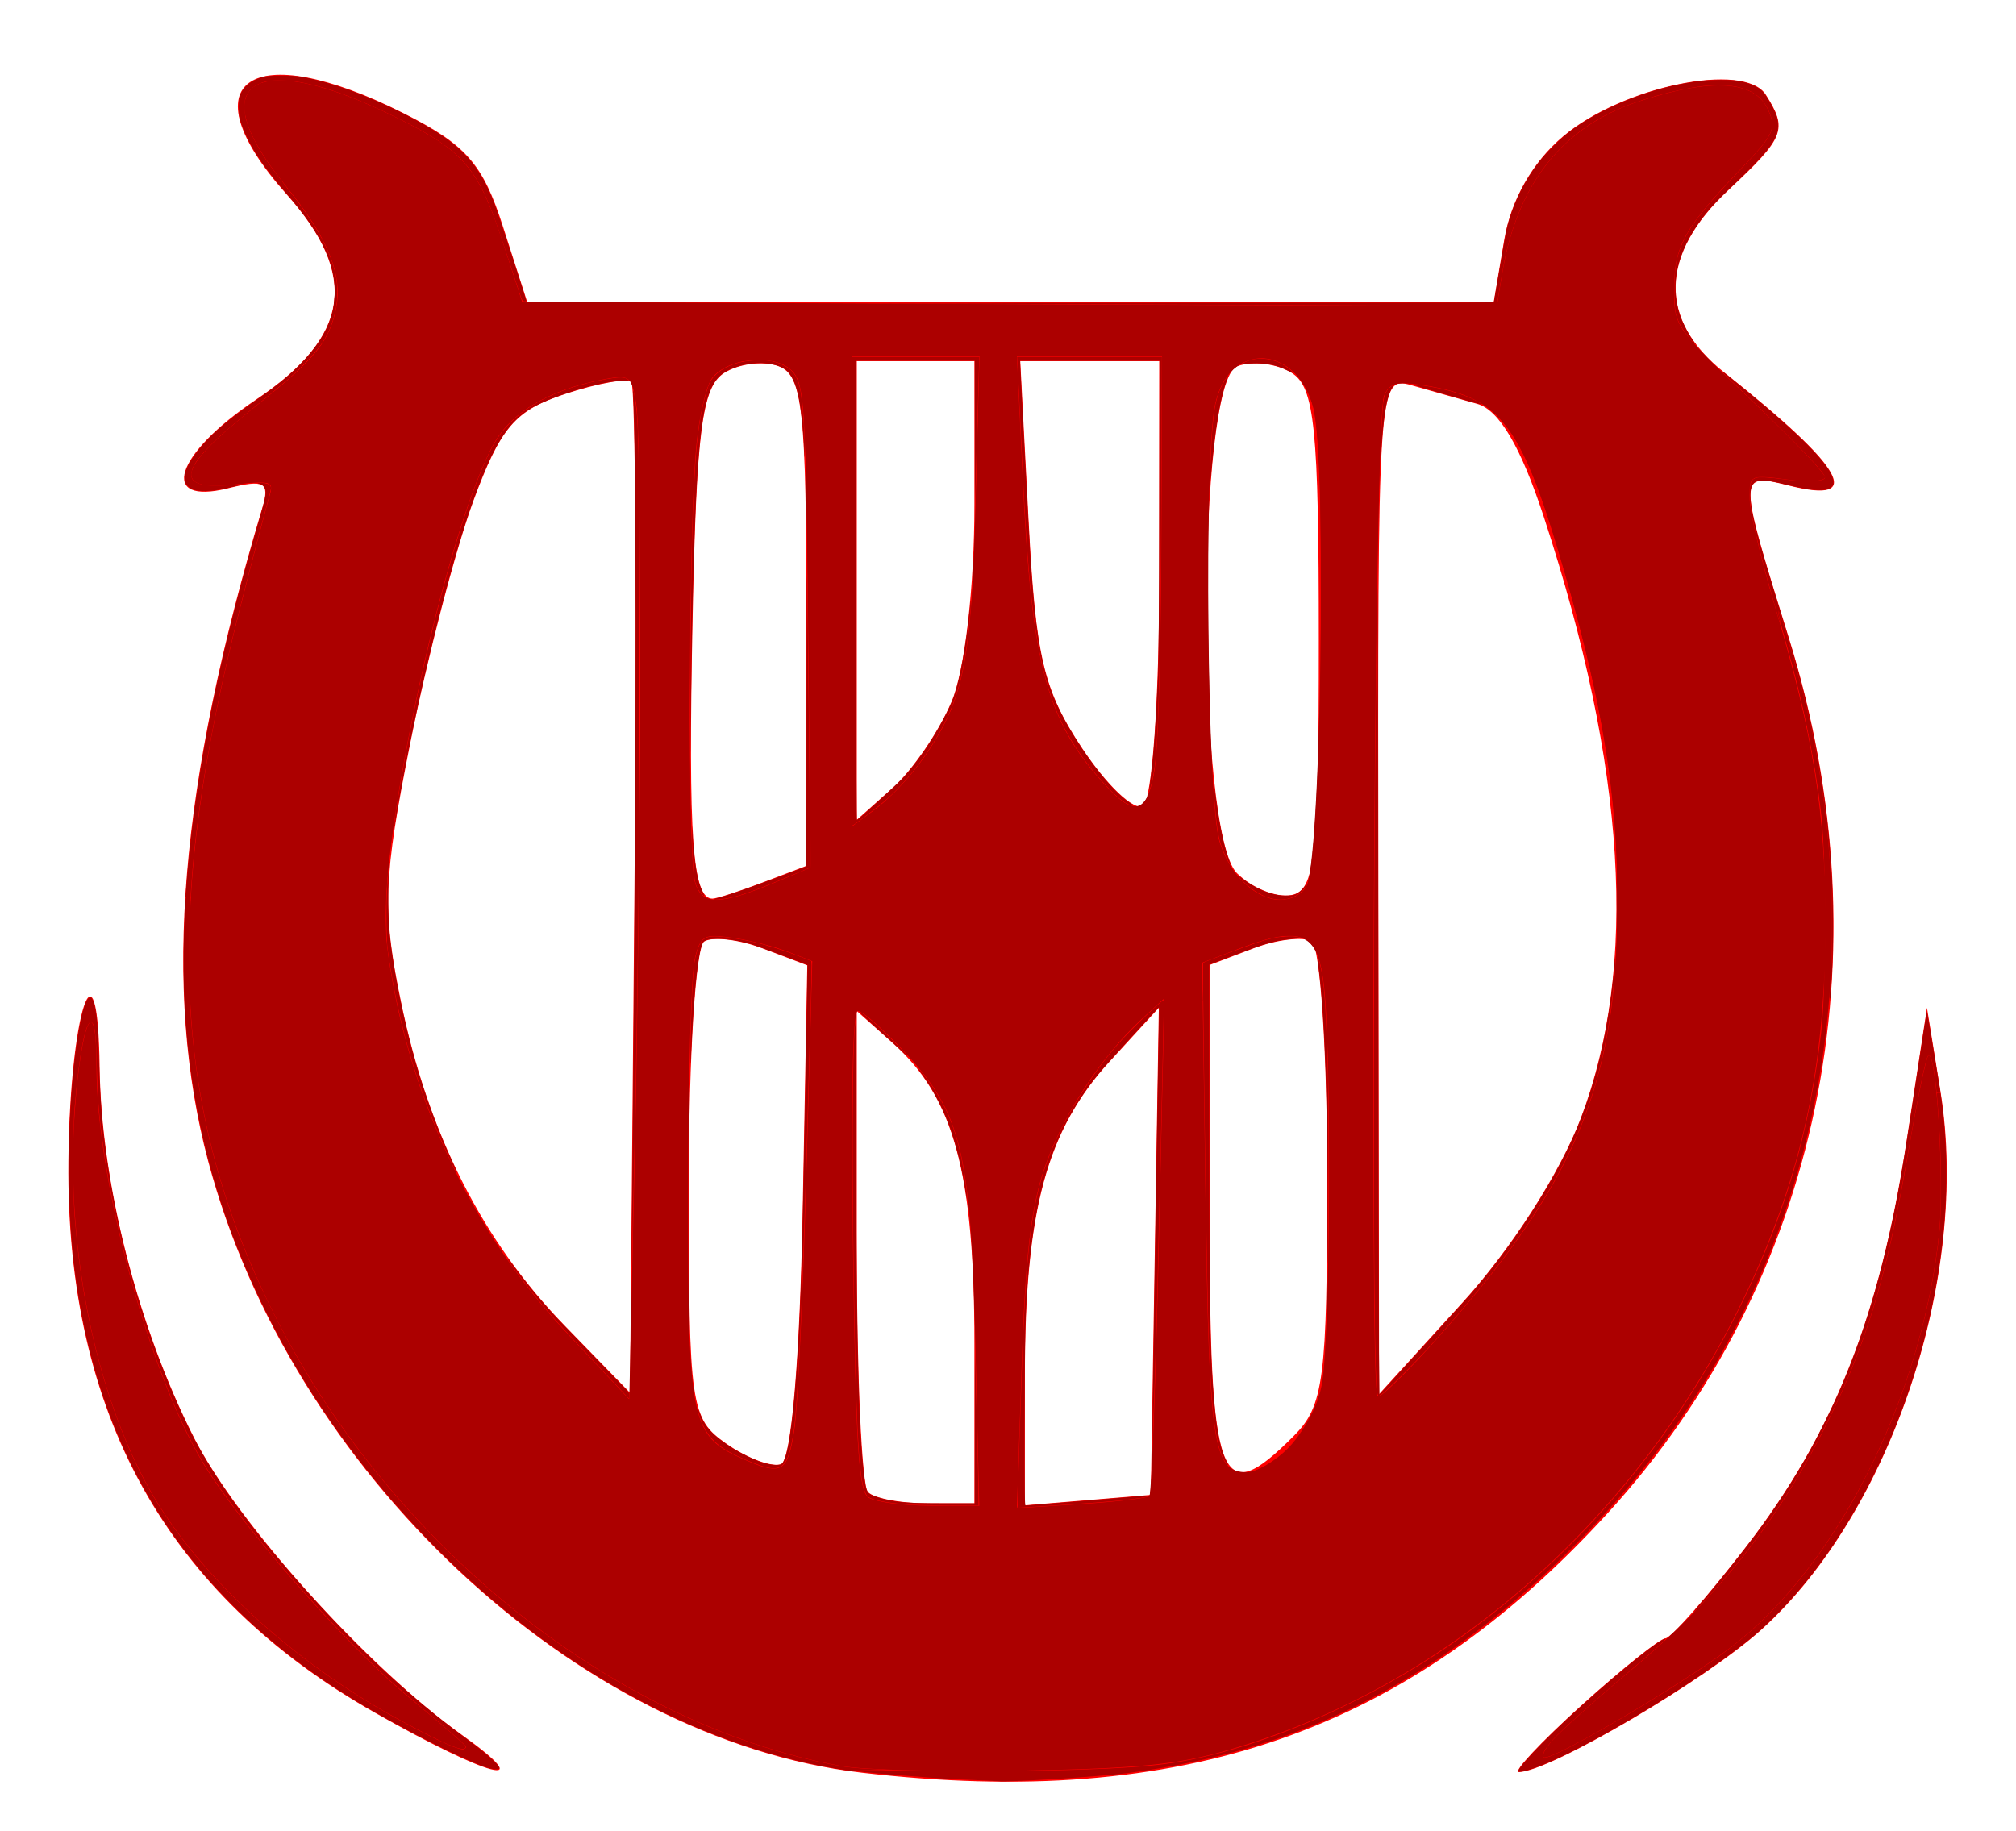 <?xml version="1.0" encoding="UTF-8" standalone="no"?>
<!-- Created with Inkscape (http://www.inkscape.org/) -->

<svg
   version="1.1"
   id="svg22173"
   width="160"
   height="145.333"
   viewBox="0 0 160 145.333"
   sodipodi:docname="bard-symbol.svg"
   inkscape:version="1.1.2 (b8e25be833, 2022-02-05)"
   xmlns:inkscape="http://www.inkscape.org/namespaces/inkscape"
   xmlns:sodipodi="http://sodipodi.sourceforge.net/DTD/sodipodi-0.dtd"
   xmlns="http://www.w3.org/2000/svg"
   xmlns:svg="http://www.w3.org/2000/svg">
  <defs
     id="defs22177" />
  <sodipodi:namedview
     id="namedview22175"
     pagecolor="#ffffff"
     bordercolor="#666666"
     borderopacity="1.0"
     inkscape:pageshadow="2"
     inkscape:pageopacity="0.0"
     inkscape:pagecheckerboard="0"
     showgrid="false"
     inkscape:zoom="1.5017202"
     inkscape:cx="32.629247"
     inkscape:cy="27.302023"
     inkscape:window-width="3440"
     inkscape:window-height="1377"
     inkscape:window-x="-8"
     inkscape:window-y="-8"
     inkscape:window-maximized="1"
     inkscape:current-layer="g22179" />
  <g
     inkscape:groupmode="layer"
     inkscape:label="Image"
     id="g22179">
    <path
       style="fill:#ff0000;fill-opacity:1;stroke-width:1.333"
       d="m 68.383,140.714 c -22.612,-2.638 -45.293,-23.866 -51.863,-48.539 -3.635,-13.653 -2.283,-29.932 4.31,-51.894 0.599,-1.994 0.152,-2.244 -2.724,-1.522 -5.554,1.394 -4.26,-2.7 2.227,-7.045 7.46,-4.996 8.171,-9.842 2.395,-16.312 -8.018,-8.98 -2.841,-12.536 9.323,-6.402 4.95,2.496 6.272,4.008 7.874,9 l 1.924,6 h 38.348 38.348 l 0.841,-4.977 c 0.534,-3.158 2.244,-6.158 4.681,-8.208 4.721,-3.973 14.392,-5.954 16.078,-3.293 1.751,2.764 1.511,3.376 -2.978,7.571 -5.46,5.103 -5.58,10.305 -0.333,14.464 9.545,7.566 11.24,10.516 5.167,8.991 -4.095,-1.028 -4.095,-1.002 -0.02,12.119 7.836,25.229 2.482,51.002 -14.44,69.506 -15.842,17.323 -33.673,23.515 -59.157,20.542 z m 8.95,-34.091 c 0,-13.535 -1.623,-19.5 -6.483,-23.83 l -2.851,-2.54 v 18.651 c 0,10.258 0.4,19.051 0.889,19.54 0.489,0.489 2.589,0.889 4.667,0.889 h 3.778 z m 14.319,-7.291 0.319,-19.333 -3.903,4.262 c -4.992,5.451 -6.718,11.818 -6.727,24.818 l -0.007,10.414 5,-0.414 5,-0.414 z m -27.95,-3.129 0.369,-19.577 -3.481,-1.323 c -1.915,-0.728 -4.031,-0.984 -4.702,-0.569 -0.672,0.415 -1.221,9.085 -1.221,19.267 0,17.641 0.14,18.611 2.975,20.596 1.636,1.146 3.586,1.881 4.333,1.633 0.817,-0.271 1.505,-8.253 1.727,-20.028 z m 38.964,17.796 c 2.402,-2.402 2.667,-4.444 2.667,-20.588 0,-9.857 -0.55,-18.261 -1.221,-18.676 -0.672,-0.415 -2.772,-0.165 -4.667,0.555 l -3.445,1.31 V 95.744 c 0,22.178 0.734,24.188 6.667,18.255 z M 50.109,30.331 c -0.329,-0.329 -2.708,0.099 -5.288,0.951 -3.955,1.305 -5.091,2.633 -7.246,8.466 -1.405,3.805 -3.659,12.447 -5.008,19.205 -2.148,10.758 -2.24,13.319 -0.74,20.582 2.167,10.492 6.479,19.008 13.035,25.742 l 5.138,5.278 0.353,-39.813 c 0.194,-21.897 0.085,-40.082 -0.244,-40.411 z m 75.359,58.416 c 4.559,-12.051 3.591,-27.791 -2.933,-47.686 -1.836,-5.599 -3.545,-8.507 -5.291,-9 -1.418,-0.401 -3.779,-1.069 -5.245,-1.485 -2.626,-0.745 -2.666,-0.134 -2.606,39.667 l 0.06,40.423 6.605,-7.252 c 3.869,-4.248 7.767,-10.324 9.41,-14.667 z M 60.58,70.032 64,68.732 V 49.324 c 0,-16.738 -0.3,-19.523 -2.181,-20.245 -1.2,-0.46 -3.15,-0.227 -4.333,0.518 -1.78,1.121 -2.217,4.548 -2.525,19.815 -0.346,17.134 -10e-4,21.921 1.577,21.921 0.342,0 2.161,-0.585 4.042,-1.3 z M 104.667,50.793 c 0,-16.806 -0.329,-20.044 -2.152,-21.194 -1.184,-0.747 -3.134,-0.981 -4.333,-0.52 -3.238,1.242 -3.255,36.99 -0.019,40.225 1.189,1.189 3.139,1.974 4.333,1.744 1.89,-0.364 2.171,-2.986 2.171,-20.255 z m -29.149,4.916 c 1.055,-2.493 1.816,-9.056 1.816,-15.667 V 28.666 h -4.667 -4.667 v 18.207 18.207 l 2.851,-2.54 c 1.568,-1.397 3.668,-4.471 4.667,-6.83 z m 16.483,-9.788 V 28.666 h -5.515 -5.515 l 0.662,12.653 c 0.567,10.847 1.171,13.422 4.232,18.048 1.964,2.967 4.148,5.038 4.853,4.602 0.715,-0.442 1.283,-8.434 1.283,-18.048 z M 29.757,135.952 C 13.227,126.583 5.23,112.2 5.427,92.192 c 0.116,-11.822 2.339,-18.522 2.479,-7.473 0.117,9.191 3.018,20.58 7.493,29.411 3.426,6.761 13.754,18.217 21.267,23.591 6.195,4.431 2.242,3.42 -6.91,-1.768 z m 95.739,-0.565 c 3.211,-2.903 6.215,-5.303 6.676,-5.333 0.461,-0.03 3.354,-3.316 6.428,-7.301 6.91,-8.957 10.581,-18.23 12.702,-32.087 l 1.633,-10.667 1.074,6.667 c 2.352,14.605 -3.895,33.371 -14.211,42.691 -4.446,4.016 -16.864,11.309 -19.258,11.309 -0.485,0 1.745,-2.375 4.956,-5.279 z"
       id="path22263" />
    <path
       style="fill:#ac0000;stroke-width:0.666"
       d="M 66.766,140.187 C 48.284,136.862 29.926,121.816 20.939,102.628 13.659,87.085 13.121,71.521 19.059,48.278 c 1.076,-4.212 2.131,-8.225 2.345,-8.918 0.352,-1.142 0.099,-1.228 -2.694,-0.913 -5.164,0.582 -4.692,-1.244 1.608,-6.214 4.718,-3.722 5.843,-5.102 6.384,-7.835 C 27.226,21.751 25.977,18.764 22.643,14.696 15.864,6.423 20.165,3.756 31.361,9.289 36.906,12.03 37.99,13.32 40.027,19.607 l 1.414,4.365 38.68,0.172 38.68,0.172 0.407,-2.502 c 1.172,-7.209 4.805,-11.799 10.903,-13.773 5.762,-1.866 9.149,-1.653 10.193,0.64 0.704,1.545 0.513,1.955 -2.247,4.828 -4.375,4.552 -5.209,6.065 -5.212,9.447 -0.003,2.935 0.156,3.165 5.996,8.675 3.299,3.113 5.997,5.926 5.996,6.25 -0.001,0.324 -1.351,0.405 -2.999,0.179 -2.937,-0.403 -2.997,-0.374 -2.997,1.458 0,1.028 0.916,4.929 2.035,8.67 3.031,10.131 3.995,16.17 4,25.051 0.006,9.772 -1.343,17.34 -4.507,25.291 -7.831,19.679 -23.984,34.907 -42.814,40.363 -4.063,1.177 -7.105,1.486 -16.315,1.654 -6.226,0.114 -12.74,-0.048 -14.474,-0.36 z m 10.646,-33.476 c -0.369,-15.367 -1.097,-18.371 -5.635,-23.222 -1.671,-1.786 -3.332,-3.247 -3.693,-3.247 -0.42,0 -0.558,6.81 -0.384,19.017 0.224,15.761 0.438,19.123 1.246,19.634 0.536,0.339 2.73,0.621 4.874,0.627 l 3.9,0.01 z m 13.811,12.048 c 0.167,-0.167 0.502,-9.126 0.746,-19.91 l 0.443,-19.607 -1.817,1.665 c -3.309,3.031 -6.499,7.997 -7.826,12.184 -0.993,3.133 -1.401,6.847 -1.686,15.379 l -0.376,11.248 5.106,-0.328 c 2.809,-0.18 5.243,-0.464 5.409,-0.631 z m -28.172,-5.277 c 0.251,-1.618 0.673,-10.648 0.939,-20.065 L 64.472,76.294 62.535,75.537 C 61.469,75.12 59.489,74.622 58.134,74.431 c -2.269,-0.321 -2.505,-0.197 -2.986,1.566 -0.287,1.053 -0.527,9.418 -0.533,18.589 -0.012,18.551 0.171,19.413 4.534,21.308 2.908,1.263 3.377,0.973 3.901,-2.411 z m 39.154,1.5 c 1.036,-1.036 2.21,-3.059 2.609,-4.495 0.79,-2.847 0.93,-27.938 0.184,-32.91 -0.539,-3.59 -1.949,-4.083 -6.603,-2.305 l -2.984,1.14 0.266,18.729 c 0.28,19.688 0.588,21.725 3.285,21.725 0.748,0 2.207,-0.848 3.243,-1.884 z M 50.845,54.604 c 0.045,-10.987 -0.102,-21.086 -0.326,-22.441 -0.387,-2.34 -0.513,-2.445 -2.49,-2.082 -4.576,0.839 -7.616,2.686 -9.05,5.497 -3.942,7.727 -9.147,32.292 -8.307,39.207 1.401,11.537 6.578,22.802 14.211,30.919 l 5.059,5.38 0.41,-18.252 c 0.226,-10.038 0.447,-27.241 0.492,-38.229 z m 63.108,51.774 c 11.184,-12.512 14.429,-20.341 14.42,-34.793 -0.005,-8.4 -1.147,-15.533 -4.162,-26.01 -3.415,-11.865 -5.002,-14.006 -11.104,-14.982 -2.241,-0.358 -2.802,-0.221 -3.274,0.802 -0.76,1.647 -1.229,79.478 -0.479,79.478 0.32,0 2.389,-2.023 4.599,-4.495 z M 61.808,69.935 64.351,68.865 64.139,49.527 c -0.202,-18.435 -0.274,-19.384 -1.544,-20.323 -1.588,-1.175 -4.957,-0.715 -6.113,0.835 -0.432,0.58 -0.975,2.898 -1.206,5.152 -0.656,6.404 -0.736,33.218 -0.105,34.966 0.635,1.758 2.046,1.711 6.638,-0.221 z m 41.825,0.55 c 1.208,-1.454 1.71,-33.997 0.588,-38.163 -1.366,-5.071 -6.736,-5.225 -7.795,-0.223 -0.883,4.171 -0.617,31.429 0.339,34.648 1.179,3.973 4.962,6.031 6.869,3.737 z M 73.307,60.181 c 3.205,-4.625 3.778,-7.416 4.118,-20.06 L 77.743,28.301 h -5.077 -5.077 v 18.665 18.665 l 1.99,-1.471 c 1.094,-0.809 2.772,-2.6 3.728,-3.979 z m 18.372,0.695 c 0.248,-1.618 0.472,-9.61 0.499,-17.759 l 0.049,-14.816 h -5.761 -5.761 l 0.456,9.653 c 0.711,15.054 1.883,19.352 6.686,24.525 2.269,2.444 3.277,2.022 3.832,-1.603 z"
       id="path57287" />
    <path
       style="fill:#ac0000;stroke-width:0.666"
       d="M 31.876,136.609 C 23.846,132.281 16.686,125.92 12.654,119.533 7.805,111.851 5.145,99.467 5.932,88.241 c 0.512,-7.298 1.726,-9.801 1.726,-3.559 0,8.837 4.005,23.875 8.318,31.235 2.842,4.849 11.407,14.646 16.385,18.741 2.528,2.08 4.597,3.872 4.597,3.982 0,0.523 -1.327,-0.007 -5.082,-2.031 z"
       id="path57326" />
    <path
       style="fill:#ac0000;stroke-width:0.666"
       d="m 123.255,138.098 c 0.698,-0.775 3.575,-3.334 6.395,-5.689 6.365,-5.315 11.186,-11.308 14.896,-18.52 3.447,-6.698 5.178,-12.301 6.876,-22.251 0.704,-4.125 1.43,-7.65 1.613,-7.834 0.635,-0.635 1.289,9.915 0.869,14.016 -1.339,13.067 -8.159,26.618 -16.607,32.996 -3.811,2.878 -13.638,8.69 -14.692,8.69 -0.34,0 -0.048,-0.634 0.65,-1.408 z"
       id="path57365" />
    <path
       style="fill:#ac0000;stroke-width:0.166"
       d=""
       id="path57404" />
    <path
       style="fill:#ac0000;stroke-width:0.166"
       d="m 68.005,140.247 c -2.378,-0.216 -6.272,-1.22 -9.822,-2.532 -13.16,-4.864 -25.797,-15.621 -33.696,-28.68 -5.144,-8.504 -8.01,-16.855 -9.112,-26.546 -0.28,-2.458 -0.281,-10.693 -0.003,-13.568 0.736,-7.599 2.557,-16.599 5.611,-27.735 0.316,-1.153 0.575,-2.257 0.575,-2.452 0,-0.512 -0.519,-0.586 -2.711,-0.386 -1.044,0.095 -2.041,0.144 -2.215,0.109 -0.175,-0.036 -0.519,-0.107 -0.765,-0.158 -0.969,-0.203 -0.696,-1.182 0.759,-2.728 0.469,-0.498 2.215,-2.023 3.879,-3.388 3.584,-2.939 4.914,-4.307 5.586,-5.742 1.533,-3.277 0.795,-6.344 -2.571,-10.683 -1.721,-2.218 -3.233,-4.513 -3.614,-5.484 -0.383,-0.975 -0.451,-2.466 -0.132,-2.878 1.343,-1.737 5.379,-1.032 11.523,2.011 5.747,2.847 6.532,3.818 8.903,11.014 l 1.184,3.591 19.512,0.105 c 10.731,0.058 28.164,0.152 38.74,0.21 l 19.228,0.105 0.386,-2.289 c 1.467,-8.702 5.723,-13.178 14.165,-14.898 1.827,-0.372 3.991,-0.438 4.86,-0.147 1.274,0.426 2.301,1.681 2.31,2.823 0.005,0.578 -0.812,1.645 -3.381,4.42 -1.175,1.269 -2.504,2.855 -2.954,3.526 -1.129,1.684 -1.394,2.653 -1.399,5.107 -0.003,1.78 0.041,2.088 0.401,2.83 0.309,0.637 1.707,2.122 5.954,6.326 3.052,3.022 5.549,5.599 5.547,5.727 -0.002,0.196 -0.376,0.213 -2.292,0.104 -3.164,-0.179 -3.227,-0.176 -3.498,0.181 -0.543,0.716 0.071,3.902 2.138,11.099 1.838,6.398 2.781,10.814 3.35,15.684 0.342,2.924 0.285,14.172 -0.087,17.283 -0.941,7.859 -2.776,14.018 -6.36,21.34 -7.624,15.576 -20.388,27.629 -35.588,33.608 -5.111,2.01 -8.656,2.77 -14.435,3.094 -3.486,0.195 -17.822,0.193 -19.977,-0.002 z m 16.814,-20.72 c 3.985,-0.278 6.17,-0.533 6.387,-0.744 0.176,-0.171 0.362,-3.708 0.596,-11.322 0.263,-8.56 0.701,-28.163 0.63,-28.234 -0.122,-0.122 -3.115,2.793 -4.18,4.07 -2.326,2.789 -4.419,6.437 -5.411,9.431 -1.208,3.646 -1.502,6.484 -1.94,18.729 -0.311,8.698 -0.313,8.324 0.046,8.322 0.16,-8.3e-4 1.902,-0.114 3.871,-0.251 z m -7.074,-2.536 c -0.051,-1.442 -0.168,-5.619 -0.26,-9.281 -0.423,-16.776 -1.058,-19.397 -5.953,-24.57 -1.811,-1.914 -3.297,-3.112 -3.549,-2.861 -0.391,0.391 -0.509,7.539 -0.323,19.495 0.23,14.789 0.433,18.275 1.108,19.021 0.237,0.261 1.347,0.526 2.983,0.711 0.275,0.031 1.757,0.068 3.293,0.081 l 2.794,0.025 z m 22.611,-0.583 c 2.642,-1.405 4.43,-4.359 4.768,-7.875 0.517,-5.381 0.524,-26.281 0.01,-30.264 -0.339,-2.626 -0.807,-3.542 -2.009,-3.925 -0.652,-0.208 -0.899,-0.205 -1.993,0.022 -0.687,0.143 -2.282,0.653 -3.544,1.133 l -2.295,0.874 0.095,4.93 c 0.052,2.712 0.169,9.5 0.259,15.085 0.224,13.887 0.48,17.563 1.353,19.371 0.62,1.283 1.749,1.502 3.355,0.648 z m -38.109,-0.109 c 0.846,-0.935 1.149,-4.064 1.597,-16.497 0.204,-5.66 0.663,-21.332 0.664,-22.667 l 6.66e-4,-0.941 -1.457,-0.53 c -2.866,-1.043 -6.082,-1.663 -6.936,-1.338 -0.77,0.293 -1.069,1.283 -1.261,4.185 -0.277,4.182 -0.404,22.987 -0.185,27.367 0.378,7.566 0.911,8.682 4.895,10.253 1.425,0.562 2.277,0.615 2.682,0.167 z M 50.263,99.882 c 0.457,-19.818 0.632,-36.283 0.55,-51.937 -0.098,-18.877 -0.018,-18.197 -2.135,-18.001 -3.301,0.307 -7.167,2.129 -8.785,4.142 -2.133,2.654 -5.099,12.188 -7.419,23.848 -1.897,9.536 -2.297,15.037 -1.439,19.78 1.646,9.102 5.71,18.167 11.244,25.085 1.259,1.574 7.569,8.39 7.672,8.287 0.03,-0.03 0.17,-5.072 0.311,-11.204 z m 61.452,8.989 c 2.173,-2.212 5.712,-6.358 7.815,-9.154 5.071,-6.742 7.481,-12.498 8.516,-20.336 0.36,-2.724 0.416,-11.914 0.092,-15.038 -0.647,-6.244 -1.941,-12.304 -4.39,-20.56 -2.847,-9.596 -4.655,-12.044 -9.659,-13.077 -1.885,-0.389 -3.259,-0.416 -3.748,-0.074 -0.196,0.138 -0.436,0.493 -0.532,0.791 -0.277,0.858 -0.494,8.4 -0.696,24.18 -0.2,15.648 -0.144,54.579 0.079,55.059 0.205,0.441 0.625,0.142 2.524,-1.791 z M 58.603,71.178 c 0.639,-0.178 2.203,-0.753 3.476,-1.278 L 64.392,68.946 64.276,55.782 C 64.149,41.27 63.938,32.869 63.664,31.291 c -0.373,-2.139 -1.339,-2.828 -3.8,-2.71 -1.178,0.057 -1.585,0.153 -2.302,0.543 -1.004,0.547 -1.246,0.86 -1.611,2.092 -0.878,2.957 -1.081,6.485 -1.203,20.89 -0.103,12.176 0.044,17.47 0.51,18.371 0.56,1.084 1.363,1.252 3.346,0.7 z m 44.5,-0.127 c 0.627,-0.464 0.813,-0.93 1.019,-2.547 0.596,-4.692 0.975,-19.914 0.701,-28.218 -0.213,-6.487 -0.344,-7.73 -0.955,-9.068 -1.712,-3.749 -5.835,-3.771 -7.232,-0.039 -0.5,1.336 -0.658,3.749 -0.769,11.771 -0.138,9.98 0.232,21.01 0.79,23.537 0.476,2.155 2.221,4.306 3.94,4.857 0.71,0.228 2.009,0.076 2.507,-0.293 z M 68.972,64.698 c 2.441,-1.861 4.698,-4.551 6.025,-7.18 1.733,-3.434 2.166,-6.517 2.489,-17.73 0.092,-3.205 0.214,-7.119 0.27,-8.698 l 0.102,-2.872 h -5.176 -5.176 v 18.729 c 0,10.301 0.042,18.729 0.093,18.729 0.051,0 0.669,-0.439 1.373,-0.976 z m 22.004,-1.223 c 0.935,-1.537 1.119,-4.786 1.276,-22.481 l 0.113,-12.777 h -5.854 -5.854 v 0.4 c 0,0.818 0.5,10.932 0.668,13.501 0.634,9.721 1.809,14.402 4.537,18.063 2.657,3.566 4.304,4.627 5.114,3.294 z"
       id="path57443" />
    <path
       style="fill:#ac0000;stroke-width:0.166"
       d="m 76.163,141.247 c -2.318,-0.097 -8.476,-0.611 -8.601,-0.718 -0.015,-0.013 3.524,0.003 7.866,0.036 8.195,0.062 14.164,-0.133 17.197,-0.562 7.46,-1.056 16.801,-5.174 24.242,-10.686 9.106,-6.746 16.453,-15.666 21.489,-26.091 3.389,-7.016 5.256,-13.415 6.171,-21.154 0.43,-3.633 0.429,-14.099 -6.7e-4,-17.646 -0.539,-4.45 -1.445,-8.826 -2.785,-13.462 -0.367,-1.27 -0.642,-2.384 -0.612,-2.476 0.076,-0.229 1.487,4.585 2.197,7.497 2.138,8.775 2.639,18.501 1.407,27.337 -2.042,14.649 -8.487,27.743 -18.961,38.52 -10.915,11.231 -22.2,17.095 -36.412,18.919 -2.054,0.264 -9.459,0.727 -10.117,0.633 -0.092,-0.013 -1.477,-0.079 -3.08,-0.146 z"
       id="path57482" />
    <path
       style="fill:#ac0000;stroke-width:0.059"
       d="M 66.245,140.377 C 60.606,139.402 55.065,137.39 49.575,134.323 42.087,130.14 35.107,124.16 29.366,117.01 25.056,111.642 21.548,105.71 19.029,99.529 15.712,91.387 14.281,82.985 14.62,73.631 c 0.038,-1.036 0.084,-2.009 0.104,-2.163 0.033,-0.262 0.046,-0.28 0.208,-0.28 h 0.172 l -0.047,1.251 c -0.069,1.823 -0.05,6.257 0.033,7.519 0.434,6.619 1.649,12.243 3.949,18.277 1.264,3.315 3.23,7.335 5.16,10.55 6.699,11.157 16.681,20.61 27.773,26.299 4.558,2.338 9.226,4.005 13.816,4.933 1.391,0.281 1.87,0.332 4.4,0.467 0.178,0.009 -0.325,0.022 -1.118,0.029 -0.793,0.006 -1.495,0.023 -1.56,0.037 -0.065,0.014 -0.634,-0.064 -1.265,-0.173 z"
       id="path57521" />
    <path
       style="fill:#ac0000;stroke-width:0.059"
       d="M 38.581,140.293 C 36.599,139.625 31.405,136.962 27.952,134.842 14.891,126.822 7.604,115.416 5.862,100.265 5.379,96.068 5.326,91.142 5.711,86.286 c 0.296,-3.732 0.838,-6.625 1.324,-7.065 0.139,-0.125 0.221,-0.072 0.354,0.23 0.256,0.579 0.389,1.922 0.468,4.716 0.107,3.764 0.294,5.861 0.798,8.976 1.147,7.084 3.391,14.22 6.412,20.39 2.13,4.35 6.241,9.718 12.132,15.841 3.218,3.345 6.445,6.184 9.882,8.697 1.532,1.12 2.609,2.095 2.541,2.3 -0.042,0.129 -0.537,0.092 -1.042,-0.078 z m -1.703,-1.478 c 0.063,-0.034 0.114,-0.099 0.114,-0.146 0,-0.11 -1.229,-1.2 -3.433,-3.044 -0.977,-0.817 -2.014,-1.698 -2.304,-1.957 -2.663,-2.376 -6.449,-6.38 -9.657,-10.213 -2.505,-2.993 -4.673,-5.938 -5.721,-7.769 C 12.095,109.077 8.532,96.629 7.798,87.463 7.764,87.042 7.712,85.758 7.682,84.608 7.613,81.924 7.515,81.188 7.223,81.146 6.784,81.084 6.291,83.624 5.933,87.787 c -0.082,0.96 -0.104,1.855 -0.105,4.385 -0.001,3.241 0.025,3.853 0.27,6.298 0.768,7.666 3.003,15.133 6.086,20.335 3.886,6.557 11.211,13.212 19.529,17.741 2.259,1.23 3.978,2.06 4.634,2.236 0.399,0.107 0.393,0.107 0.531,0.033 z"
       id="path57560" />
    <path
       style="fill:#ac0000;stroke-width:0.059"
       d="m 14.768,70.649 c 0.63,-8.632 2.462,-17.97 5.685,-28.977 0.622,-2.126 0.701,-2.502 0.597,-2.849 -0.073,-0.243 -0.287,-0.416 -0.521,-0.42 -0.088,-0.002 -0.091,-0.01 -0.018,-0.051 0.049,-0.027 0.244,-0.031 0.435,-0.009 0.362,0.042 0.565,0.191 0.565,0.412 0,0.056 -0.134,0.59 -0.298,1.185 -0.46,1.674 -1.586,5.993 -2.292,8.793 -2.038,8.088 -3.31,15.391 -3.726,21.395 l -0.071,1.03 -0.199,0.019 -0.199,0.019 z"
       id="path57599" />
    <path
       style="fill:#ac0000;stroke-width:0.059"
       d="m 15.392,38.882 c -1.21,-0.433 -0.942,-1.716 0.766,-3.653 0.953,-1.082 2.205,-2.106 4.678,-3.826 3.1,-2.156 4.968,-4.373 5.539,-6.572 0.209,-0.805 0.255,-1.945 0.113,-2.795 -0.346,-2.072 -1.465,-4.055 -3.805,-6.74 -1.848,-2.12 -2.974,-3.861 -3.507,-5.419 -0.205,-0.599 -0.218,-0.682 -0.221,-1.373 -0.002,-0.677 0.01,-0.762 0.155,-1.071 0.293,-0.625 0.899,-1.08 1.76,-1.322 0.525,-0.148 2.311,-0.147 3.115,7.58e-4 2.316,0.426 5.029,1.402 7.907,2.844 4.445,2.228 5.985,3.732 7.329,7.159 0.302,0.771 2.539,7.611 2.539,7.765 0,0.03 -0.071,0.045 -0.157,0.035 -0.145,-0.017 -0.174,-0.071 -0.377,-0.695 C 39.393,17.584 39.033,16.577 38.379,15.241 37.117,12.663 35.6,11.357 31.548,9.36 28.305,7.762 25.879,6.876 23.72,6.501 22.9,6.359 21.722,6.333 21.189,6.444 20.423,6.605 19.873,6.976 19.58,7.53 c -0.146,0.276 -0.157,0.351 -0.156,1.004 0.002,0.661 0.016,0.748 0.224,1.354 0.276,0.804 0.782,1.777 1.425,2.737 0.447,0.667 0.756,1.076 2.312,3.061 0.267,0.34 0.718,0.962 1.004,1.383 2.351,3.464 2.895,5.882 1.939,8.619 -0.399,1.141 -0.975,1.984 -2.197,3.215 -0.952,0.959 -1.643,1.556 -3.902,3.373 -2.412,1.941 -3.608,3.033 -4.381,4.002 -0.492,0.617 -0.656,0.96 -0.66,1.381 -0.004,0.314 0.012,0.357 0.185,0.512 0.387,0.346 1.399,0.479 2.725,0.357 1.498,-0.138 1.437,-0.137 0.883,-0.009 -0.275,0.064 -0.792,0.184 -1.148,0.269 -0.907,0.215 -1.989,0.257 -2.442,0.094 z"
       id="path57638" />
    <path
       style="fill:#ac0000;stroke-width:0.059"
       d="m 31.229,65.904 c -0.006,-0.167 0.229,-1.764 0.501,-3.397 1.928,-11.594 5.528,-24.439 7.781,-27.761 1.591,-2.346 4.559,-3.943 8.664,-4.66 1.05,-0.183 1.38,-0.175 1.677,0.042 0.102,0.074 0.062,0.084 -0.368,0.086 -1.805,0.012 -6.093,1.344 -7.616,2.367 -1.652,1.109 -2.719,2.844 -4.199,6.824 -1.976,5.316 -4.711,16.461 -6.211,25.309 -0.124,0.728 -0.227,1.264 -0.23,1.19 z"
       id="path57677" />
    <path
       style="fill:#ac0000;stroke-width:0.059"
       d="m 54.801,54.149 c 0.025,-8.601 0.115,-12.882 0.353,-16.892 0.158,-2.66 0.425,-4.486 0.888,-6.062 0.229,-0.781 0.339,-1 0.681,-1.362 0.639,-0.676 1.666,-1.105 2.891,-1.207 1.113,-0.093 1.74,-0.008 2.497,0.336 0.805,0.366 1.179,0.886 1.396,1.938 0.182,0.883 0.438,4.529 0.37,5.268 -0.018,0.192 -0.027,0.143 -0.035,-0.177 -0.032,-1.293 -0.23,-3.308 -0.425,-4.323 -0.24,-1.249 -0.631,-2.055 -1.158,-2.39 -1.051,-0.667 -3.112,-0.594 -4.559,0.162 -1.991,1.039 -2.409,3.993 -2.761,19.5 -0.036,1.602 -0.087,5.112 -0.113,7.799 -0.042,4.436 -0.045,4.197 -0.025,-2.59 z"
       id="path57716" />
    <path
       style="fill:#ac0000;stroke-width:0.059"
       d="m 14.664,79.208 c -0.02,-0.121 -0.037,-1.372 -0.037,-2.778 -6.79e-4,-2.683 0.085,-5.043 0.188,-5.168 0.033,-0.04 0.114,-0.074 0.178,-0.074 0.1,0 0.112,0.028 0.083,0.191 -0.019,0.105 -0.046,1.635 -0.059,3.399 l -0.025,3.208 0.045,-2.707 c 0.078,-4.687 0.377,-8.135 1.126,-13.008 0.825,-5.364 2.066,-10.907 4.441,-19.835 0.379,-1.424 0.754,-2.836 0.834,-3.137 0.23,-0.869 0.106,-1.012 -0.882,-1.012 -0.29,0 -1.074,0.055 -1.742,0.123 -2.48,0.251 -3.601,0.024 -3.599,-0.731 0.002,-0.94 1.513,-2.529 5.267,-5.542 4.409,-3.538 5.523,-4.852 6.124,-7.219 0.654,-2.577 -0.172,-5.183 -2.758,-8.702 -0.226,-0.308 -0.748,-0.983 -1.16,-1.501 -2.038,-2.562 -3.05,-4.385 -3.236,-5.827 l -0.053,-0.412 0.022,0.441 c 0.036,0.727 0.474,1.825 1.229,3.079 0.468,0.778 0.844,1.299 2.084,2.895 1.57,2.02 2.393,3.262 3.051,4.607 0.349,0.713 0.724,1.79 0.855,2.456 0.117,0.597 0.103,1.999 -0.027,2.601 -0.512,2.374 -1.633,3.814 -5.273,6.779 -2.705,2.203 -3.723,3.074 -4.51,3.86 -0.925,0.924 -1.381,1.5 -1.556,1.962 -0.247,0.653 -0.1,1.01 0.518,1.26 0.317,0.128 0.41,0.136 1.648,0.133 l 1.312,-0.003 -0.459,0.108 c -1.172,0.277 -2.387,0.368 -2.848,0.213 -0.281,-0.094 -0.566,-0.319 -0.677,-0.534 -0.336,-0.649 0.338,-1.962 1.772,-3.453 0.917,-0.953 1.827,-1.691 3.963,-3.212 1.531,-1.09 2.198,-1.628 3.065,-2.471 1.541,-1.5 2.472,-2.946 2.838,-4.41 0.154,-0.617 0.214,-2.007 0.114,-2.685 -0.282,-1.931 -1.444,-4.05 -3.596,-6.563 -2.262,-2.641 -3.346,-4.348 -3.831,-6.033 -0.153,-0.533 -0.153,-1.535 0.001,-1.94 0.229,-0.604 0.832,-1.121 1.587,-1.362 0.5,-0.16 1.991,-0.219 2.889,-0.115 2.107,0.245 5.545,1.471 8.744,3.119 3.805,1.959 5.297,3.363 6.574,6.184 0.154,0.34 0.767,2.088 1.363,3.885 1.545,4.66 1.564,4.728 1.29,4.555 C 41.479,23.793 41.052,22.598 40.405,20.655 39.27,17.246 39.073,16.699 38.609,15.674 37.344,12.877 35.896,11.541 31.989,9.568 29.163,8.14 27.038,7.283 25.074,6.779 23.886,6.473 23.194,6.374 22.219,6.367 21.305,6.361 20.946,6.429 20.397,6.71 c -0.567,0.29 -1.006,0.927 -0.995,1.442 l 0.006,0.265 0.052,-0.31 c 0.191,-1.146 1.07,-1.681 2.76,-1.678 1.159,0.002 2.442,0.248 4.103,0.788 2.806,0.912 6.973,2.921 8.846,4.266 1.451,1.041 2.362,2.143 3.208,3.88 0.662,1.359 0.982,2.263 2.891,8.16 l 0.145,0.449 3.661,0.036 c 2.014,0.02 10.429,0.063 18.7,0.096 8.271,0.033 20.931,0.087 28.134,0.118 7.203,0.032 16.206,0.064 20.008,0.072 l 6.912,0.015 0.277,-1.677 c 0.43,-2.602 0.764,-3.922 1.387,-5.497 1.796,-4.535 4.948,-7.513 9.57,-9.044 4.896,-1.621 8.197,-1.69 9.662,-0.201 0.527,0.535 0.974,1.626 0.887,2.165 -0.119,0.735 -0.474,1.208 -2.618,3.483 -3.223,3.42 -4.246,4.801 -4.772,6.441 -0.287,0.896 -0.365,1.561 -0.365,3.124 0,1.215 0.015,1.438 0.122,1.834 0.21,0.776 0.503,1.271 1.283,2.169 0.584,0.672 2.904,2.975 5.439,5.398 1.855,1.774 2.767,2.683 3.854,3.842 0.628,0.67 1.266,1.444 1.266,1.537 0,0.032 -0.099,0.102 -0.221,0.157 -0.335,0.15 -1.829,0.128 -3.075,-0.044 -0.534,-0.074 -1.241,-0.138 -1.57,-0.142 -0.522,-0.006 -0.62,0.009 -0.765,0.116 -0.304,0.225 -0.343,0.381 -0.339,1.348 0.003,0.753 0.032,1.021 0.195,1.825 0.405,1.993 1.008,4.324 1.982,7.652 2.446,8.36 3.426,13.63 3.73,20.05 0.038,0.809 0.047,0.87 0.055,0.385 0.012,-0.786 -0.094,-2.983 -0.2,-4.131 -0.343,-3.715 -1.36,-8.835 -2.726,-13.715 -0.475,-1.697 -0.657,-2.399 -0.651,-2.51 0.015,-0.271 1.193,3.712 1.813,6.132 1.178,4.596 1.834,8.796 2.196,14.067 0.148,2.15 0.075,9.393 -0.103,10.227 -0.022,0.102 -0.069,0.132 -0.207,0.132 H 144.754 l 0.029,-1.368 c 0.028,-1.337 0.028,-1.345 -0.024,-0.368 -0.029,0.55 -0.069,1.166 -0.089,1.368 l -0.036,0.368 h -8.329 -8.329 l 0.034,-0.221 c 0.072,-0.467 0.211,-2.216 0.271,-3.391 0.079,-1.57 0.079,-7.079 5.8e-4,-8.574 -0.34,-6.453 -1.514,-12.798 -3.95,-21.333 -3.187,-11.166 -4.861,-13.822 -9.44,-14.981 -1.563,-0.396 -3.471,-0.617 -4.072,-0.473 -0.591,0.142 -0.979,0.633 -1.075,1.362 -0.25,1.886 -0.507,13.368 -0.648,28.955 -0.106,11.738 -0.12,13.552 -0.12,16.112 v 2.546 h -1.883 c -1.467,0 -1.884,-0.016 -1.884,-0.074 -5.8e-4,-0.04 -0.04,-0.444 -0.088,-0.898 -0.192,-1.816 -0.453,-2.735 -0.972,-3.422 -0.183,-0.243 -0.329,-0.355 -0.687,-0.532 l -0.454,-0.224 -0.768,0.006 c -1.165,0.009 -1.884,0.214 -5.293,1.511 l -1.582,0.602 0.041,1.516 0.041,1.516 h -1.505 c -1.299,0 -1.505,-0.012 -1.505,-0.088 0,-0.113 -0.083,-0.113 -0.177,0 -0.065,0.078 -1.688,0.088 -13.962,0.088 H 64.41 l 0.043,-1.577 0.043,-1.577 -1.023,-0.401 c -2.141,-0.838 -3.899,-1.296 -5.898,-1.536 -0.834,-0.1 -1.293,-0.082 -1.57,0.061 -0.687,0.356 -0.984,1.458 -1.107,4.118 l -0.041,0.883 -2.114,0.015 -2.114,0.015 0.038,-3.223 c 0.152,-12.748 0.168,-15.934 0.139,-27.061 -0.037,-13.967 -0.084,-16.087 -0.397,-17.723 -0.152,-0.796 -0.334,-1.214 -0.596,-1.375 -0.275,-0.167 -0.911,-0.157 -1.887,0.031 -3.044,0.585 -5.422,1.622 -7.108,3.099 -0.882,0.772 -1.452,1.563 -2.091,2.897 -1.635,3.415 -3.619,9.947 -5.273,17.368 -1.374,6.164 -2.32,11.807 -2.738,16.333 -0.143,1.549 -0.142,4.513 0.002,5.562 0.141,1.028 0.416,2.693 0.564,3.406 0.066,0.319 0.12,0.604 0.12,0.633 0,0.03 -3.428,0.052 -8.15,0.052 H 15.102 l -0.019,-0.544 -0.019,-0.544 -0.012,0.544 -0.012,0.544 h -0.169 c -0.149,0 -0.173,-0.025 -0.205,-0.221 z m 130.2,-4.676 c -0.011,-0.269 -0.02,-0.065 -0.02,0.453 0,0.518 0.009,0.738 0.02,0.488 0.011,-0.249 0.011,-0.673 0,-0.942 z m 0,-3.531 c -0.011,-0.269 -0.02,-0.065 -0.02,0.453 0,0.518 0.009,0.738 0.02,0.488 0.011,-0.249 0.011,-0.673 0,-0.942 z m -87.007,0.329 c 0.759,-0.14 2.392,-0.719 4.474,-1.586 1.068,-0.444 1.965,-0.829 1.994,-0.855 0.067,-0.06 -0.184,-23.948 -0.318,-30.19 -0.153,-7.138 -0.341,-8.584 -1.218,-9.357 -0.633,-0.558 -1.349,-0.771 -2.59,-0.77 -1.465,0.001 -2.451,0.308 -3.358,1.044 -0.451,0.366 -0.713,0.953 -1.046,2.344 -0.385,1.607 -0.56,2.97 -0.702,5.444 -0.452,7.887 -0.506,27.455 -0.089,31.783 0.07,0.728 0.184,1.161 0.389,1.487 0.47,0.745 1.089,0.909 2.462,0.655 z m 44.563,0.002 c 0.388,-0.106 0.963,-0.491 1.158,-0.774 0.217,-0.316 0.266,-0.472 0.393,-1.274 0.341,-2.15 0.54,-5.433 0.78,-12.897 0.102,-3.158 0.102,-15.946 5e-5,-18.246 -0.17,-3.86 -0.311,-5.233 -0.641,-6.239 -0.655,-2.001 -2.085,-3.331 -3.736,-3.475 -1.071,-0.094 -2.2,0.417 -2.907,1.314 -0.615,0.781 -1.001,1.788 -1.167,3.044 -0.735,5.567 -0.489,29.253 0.348,33.538 0.378,1.933 1.812,3.934 3.381,4.719 0.863,0.431 1.567,0.517 2.391,0.291 z M 69.333,64.365 c 2.581,-1.951 5.097,-5.274 6.287,-8.303 0.832,-2.116 1.271,-4.667 1.54,-8.946 0.159,-2.524 0.245,-4.995 0.442,-12.743 0.064,-2.493 0.131,-4.883 0.15,-5.312 l 0.035,-0.78 h -5.124 -5.124 l 0.009,18.261 c 0.005,10.043 0.02,18.451 0.034,18.684 l 0.025,0.424 0.451,-0.331 c 0.248,-0.182 0.822,-0.611 1.274,-0.953 z m 21.342,-0.574 c 0.637,-0.576 1.011,-2.066 1.17,-4.669 0.082,-1.337 0.169,-3.75 0.241,-6.651 0.052,-2.111 0.165,-16.68 0.172,-22.292 l 0.002,-1.898 H 86.46 80.66 l 0.034,0.427 c 0.019,0.235 0.126,2.426 0.239,4.871 0.382,8.275 0.544,10.816 0.885,13.891 0.831,7.488 2.359,11.244 6.174,15.177 0.99,1.02 1.499,1.348 2.105,1.357 0.31,0.004 0.358,-0.013 0.578,-0.212 z"
       id="path57755" />
    <path
       style="fill:#ac0000;stroke-width:0.059"
       d="M 67.598,46.939 V 28.34 h 5.063 5.063 l -0.038,1.192 c -0.021,0.656 -0.098,3.324 -0.17,5.93 l -0.132,4.738 -0.008,-5.783 -0.008,-5.783 h -4.709 -4.709 v 18.249 c 0,14.339 0.015,18.24 0.072,18.205 0.282,-0.174 3.383,-3.023 3.761,-3.455 0.518,-0.593 1.276,-1.583 1.749,-2.288 0.869,-1.294 1.843,-3.108 2.174,-4.05 0.485,-1.381 0.935,-3.838 1.245,-6.797 0.061,-0.583 0.114,-0.952 0.117,-0.821 0.01,0.395 -0.223,2.752 -0.38,3.845 -0.498,3.466 -1.342,5.642 -3.271,8.437 -0.842,1.22 -1.951,2.497 -2.964,3.415 -0.564,0.511 -2.717,2.164 -2.818,2.164 -0.02,0 -0.037,-8.37 -0.037,-18.599 z"
       id="path57794" />
    <path
       style="fill:#ac0000;stroke-width:0.059"
       d="m 89.523,63.839 c -0.56,-0.257 -1.361,-1.003 -2.474,-2.302 -3.693,-4.312 -4.94,-8.583 -5.615,-19.247 -0.158,-2.498 -0.206,-3.425 -0.443,-8.534 -0.111,-2.412 -0.218,-4.617 -0.237,-4.9 l -0.034,-0.515 h 5.748 5.748 l -0.039,8.902 c -0.058,13.187 -0.189,19.851 -0.451,22.911 -0.063,0.733 -0.28,1.924 -0.435,2.384 l -0.089,0.265 0.03,-0.294 c 0.017,-0.162 0.081,-0.692 0.144,-1.177 0.199,-1.548 0.376,-4.126 0.54,-7.887 0.039,-0.884 0.075,-6.129 0.091,-13.14 l 0.027,-11.669 h -5.537 -5.537 v 0.202 c 0,0.318 0.696,13.555 0.796,15.13 0.356,5.637 0.801,8.524 1.682,10.907 1.176,3.183 4.516,7.873 6.355,8.925 0.225,0.128 0.24,0.149 0.114,0.148 -0.081,-2.95e-4 -0.253,-0.049 -0.383,-0.109 z"
       id="path57833" />
    <path
       style="fill:#ac0000;stroke-width:0.059"
       d="m 102.104,29.369 c -0.694,-0.353 -1.453,-0.524 -2.34,-0.526 -0.388,-0.001 -0.839,0.017 -1.001,0.04 l -0.294,0.042 0.278,-0.145 c 0.844,-0.441 1.929,-0.416 2.908,0.067 0.366,0.181 1.153,0.795 0.993,0.777 -0.032,-0.004 -0.277,-0.118 -0.544,-0.254 z"
       id="path57872" />
    <path
       style="fill:#ac0000;stroke-width:0.059"
       d="m 96.063,37.228 c 0.053,-2.315 0.225,-4.407 0.436,-5.289 0.065,-0.271 0.195,-0.686 0.29,-0.923 0.165,-0.413 0.64,-1.233 0.686,-1.187 0.012,0.012 -0.043,0.184 -0.124,0.382 -0.448,1.103 -0.912,3.768 -1.176,6.753 -0.132,1.493 -0.142,1.517 -0.114,0.265 z"
       id="path57911" />
    <path
       style="fill:#ac0000;stroke-width:0.059"
       d=""
       id="path57950" />
    <path
       style="fill:#ac0000;stroke-width:0.059"
       d="m 109.573,36.051 c -0.011,-0.496 0.092,-2.756 0.17,-3.737 0.07,-0.88 0.209,-1.257 0.574,-1.559 0.288,-0.238 0.339,-0.224 0.162,0.043 -0.416,0.629 -0.684,2.163 -0.851,4.87 -0.029,0.478 -0.05,0.622 -0.055,0.383 z"
       id="path57989" />
    <path
       style="fill:#ac0000;stroke-width:0.059"
       d="m 114.597,31.277 c -2.951,-0.853 -3.081,-0.919 -1.207,-0.606 1.459,0.244 2.786,0.641 3.691,1.105 0.359,0.184 0.552,0.329 0.43,0.322 -0.049,-0.003 -1.36,-0.372 -2.913,-0.822 z"
       id="path58028" />
    <path
       style="fill:#ac0000;stroke-width:0.059"
       d="m 50.126,100.541 c -0.004,-0.188 0.063,-7.723 0.149,-16.745 0.237,-24.675 0.228,-49.012 -0.018,-52.336 -0.02,-0.275 -0.022,-0.486 -0.003,-0.469 0.084,0.077 0.279,1.469 0.333,2.382 0.145,2.451 0.191,8.823 0.16,22.484 -0.017,7.672 -0.059,15.75 -0.094,17.952 -0.035,2.201 -0.09,5.737 -0.123,7.858 -0.104,6.693 -0.384,19.746 -0.405,18.875 z"
       id="path58067" />
    <path
       style="fill:#ac0000;stroke-width:0.059"
       d="m 60.845,116.479 c -0.413,-0.09 -1.454,-0.494 -2.345,-0.911 -1.653,-0.774 -2.445,-1.595 -2.949,-3.058 -0.239,-0.692 -0.254,-0.971 -0.018,-0.338 0.404,1.087 0.982,1.725 2.421,2.67 0.738,0.484 2.002,1.093 2.67,1.285 0.662,0.19 1.268,0.216 1.439,0.061 0.72,-0.652 1.326,-7.118 1.596,-17.042 0.075,-2.755 0.453,-22.502 0.431,-22.533 -0.038,-0.053 -3.954,-1.511 -4.467,-1.664 -0.881,-0.262 -1.849,-0.42 -2.59,-0.424 -0.746,-0.003 -1.108,0.079 -1.241,0.281 -0.355,0.543 -0.715,3.715 -0.906,8.006 -0.096,2.144 -0.11,2.169 -0.083,0.147 0.036,-2.722 0.183,-5.763 0.32,-6.637 0.079,-0.504 0.32,-1.248 0.483,-1.489 0.319,-0.473 0.712,-0.579 1.745,-0.47 2.026,0.213 4.05,0.742 6.391,1.669 l 0.647,0.257 0.019,0.348 c 0.01,0.192 -0.023,1.818 -0.074,3.615 -0.051,1.797 -0.172,6.061 -0.269,9.476 -0.289,10.204 -0.523,16.299 -0.796,20.689 -0.122,1.957 -0.192,2.716 -0.325,3.505 -0.293,1.742 -0.611,2.415 -1.221,2.584 -0.276,0.076 -0.422,0.072 -0.881,-0.028 z"
       id="path58106" />
    <path
       style="fill:#ac0000;stroke-width:0.059"
       d="m 35.997,92.63 c -0.67,-1.345 -1.529,-3.358 -2.181,-5.108 -1.442,-3.87 -2.436,-7.821 -3.043,-12.095 -0.14,-0.983 -0.139,-4.511 7.69e-4,-5.68 l 0.092,-0.765 -0.028,0.59 c -0.058,1.198 -0.025,3.486 0.062,4.39 0.272,2.827 1.096,6.943 2.072,10.352 0.755,2.638 1.906,5.748 2.933,7.925 0.349,0.74 0.424,1.056 0.093,0.391 z"
       id="path58145" />
    <path
       style="fill:#ac0000;stroke-width:0.059"
       d="m 56.68,71.383 c 0.032,-0.03 0.205,-0.09 0.383,-0.132 0.783,-0.186 4.127,-1.382 6.842,-2.448 0.098,-0.038 0.103,-0.709 0.113,-12.821 0.007,-9.591 0.021,-11.899 0.056,-9.249 0.082,6.214 0.23,19.796 0.229,20.983 l -8.65e-4,1.148 -0.897,0.377 c -3.11,1.306 -4.442,1.802 -5.398,2.008 -0.61,0.132 -1.41,0.213 -1.327,0.134 z"
       id="path58184" />
    <path
       style="fill:#ac0000;stroke-width:0.059"
       d="M 97.362,68.149 C 96.953,67.335 96.748,66.683 96.619,65.787 96.485,64.855 96.318,62.916 96.329,62.428 l 0.008,-0.333 0.053,0.441 c 0.309,2.582 0.72,4.627 1.159,5.765 0.192,0.496 0.102,0.423 -0.187,-0.152 z"
       id="path58223" />
    <path
       style="fill:#ac0000;stroke-width:0.059"
       d="m 100.975,71.333 c -0.754,-0.163 -1.525,-0.617 -2.285,-1.342 -0.374,-0.357 -0.501,-0.564 -0.206,-0.334 1.16,0.902 2.418,1.42 3.487,1.436 0.408,0.006 0.632,-0.02 0.827,-0.095 0.282,-0.109 0.686,-0.483 0.842,-0.78 0.051,-0.097 0.094,-0.142 0.095,-0.1 0.008,0.267 -0.535,0.824 -1.022,1.047 -0.571,0.261 -1.082,0.311 -1.738,0.169 z"
       id="path58262" />
    <path
       style="fill:#ac0000;stroke-width:0.059"
       d="m 97.272,116.081 c -0.945,-1.374 -1.275,-4.83 -1.481,-15.522 -0.134,-6.947 -0.355,-24.094 -0.311,-24.133 0.082,-0.072 3.79,-1.453 4.49,-1.672 0.964,-0.301 1.412,-0.39 2.148,-0.424 0.46,-0.022 0.724,-0.007 0.912,0.051 l 0.265,0.081 -0.736,0.07 c -1.399,0.134 -1.982,0.297 -4.605,1.29 l -1.986,0.752 8.01e-4,11.83 c 7.8e-4,11.523 0.049,16.897 0.176,19.659 0.201,4.352 0.561,6.767 1.18,7.912 0.214,0.396 0.185,0.453 -0.054,0.106 z"
       id="path58301" />
    <path
       style="fill:#ac0000;stroke-width:0.059"
       d="m 80.762,119.644 c -0.024,-0.039 0.199,-7.171 0.372,-11.875 0.362,-9.869 0.861,-13.159 2.588,-17.069 0.678,-1.535 1.443,-2.904 2.567,-4.591 1.569,-2.356 2.72,-3.689 5.044,-5.84 1.031,-0.954 1.045,-0.964 1.045,-0.77 0,0.361 -0.466,20.82 -0.53,23.238 -0.142,5.407 -0.365,12.019 -0.398,11.799 -0.016,-0.103 0.473,-30.955 0.533,-33.621 0.012,-0.526 0.006,-0.954 -0.012,-0.952 -0.031,0.004 -0.715,0.749 -3.519,3.83 -1.283,1.409 -1.87,2.143 -2.632,3.287 -2.385,3.584 -3.613,7.61 -4.18,13.714 -0.264,2.835 -0.325,5.169 -0.326,12.463 -8.03e-4,5.428 0.01,6.254 0.085,6.254 0.115,0 9.301,-0.755 9.582,-0.787 0.337,-0.039 0.209,0.057 -0.175,0.131 -1.046,0.202 -2.815,0.365 -6.795,0.626 -3.667,0.241 -3.214,0.218 -3.248,0.163 z"
       id="path58340" />
    <path
       style="fill:#ac0000;stroke-width:0.059"
       d="m 109.306,110.55 c -0.19,-1.317 -0.269,-8.413 -0.27,-24.382 -8.8e-4,-15.436 0.081,-26.792 0.284,-39.376 0.021,-1.295 0.048,10.995 0.06,27.31 0.012,16.315 0.039,31.224 0.059,33.129 l 0.037,3.465 2.884,-3.166 c 3.623,-3.978 4.057,-4.458 4.645,-5.147 2.784,-3.259 5.458,-7.258 7.259,-10.859 2.126,-4.252 3.411,-9.281 3.894,-15.244 0.036,-0.441 0.05,-0.505 0.056,-0.254 0.02,0.831 -0.325,4.053 -0.617,5.757 -1.372,7.998 -4.875,14.516 -12.496,23.249 -1.581,1.811 -2.403,2.7 -3.679,3.979 -1.267,1.269 -1.849,1.789 -2.003,1.789 -0.045,0 -0.091,-0.103 -0.112,-0.25 z"
       id="path58379" />
    <path
       style="fill:#ac0000;stroke-width:0.059"
       d=""
       id="path58418" />
    <path
       style="fill:#ac0000;stroke-width:0.059"
       d="m 105.365,97.381 c 0.056,-9.186 -0.215,-16.93 -0.723,-20.677 -0.052,-0.382 -0.081,-0.708 -0.065,-0.724 0.045,-0.045 0.265,0.827 0.365,1.448 0.198,1.227 0.346,3.817 0.443,7.799 0.066,2.679 0.065,12.105 -0.002,14.626 -0.028,1.073 -0.035,0.183 -0.019,-2.472 z"
       id="path58457" />
    <path
       style="fill:#ac0000;stroke-width:0.059"
       d="m 55.624,70.89 c -0.259,-0.287 -0.417,-0.635 -0.497,-1.097 -0.089,-0.513 -0.176,-1.899 -0.207,-3.283 -0.025,-1.131 -0.023,-1.168 0.026,-0.441 0.173,2.598 0.389,3.879 0.787,4.665 0.111,0.219 0.18,0.397 0.155,0.397 -0.026,0 -0.144,-0.108 -0.264,-0.24 z"
       id="path58496" />
    <path
       style="fill:#ac0000;stroke-width:0.059"
       d="m 67.623,88.699 c 5.6e-5,-0.615 0.009,-0.859 0.019,-0.541 0.011,0.317 0.011,0.821 -1.03e-4,1.118 -0.011,0.298 -0.019,0.038 -0.019,-0.577 z"
       id="path58535" />
    <path
       style="fill:#ac0000;stroke-width:0.059"
       d="m 72.407,119.446 c -1.511,-0.082 -2.774,-0.281 -3.319,-0.523 -0.216,-0.096 -0.282,-0.167 -0.408,-0.441 -0.465,-1.016 -0.67,-4.086 -0.846,-12.656 -0.241,-11.771 -0.217,-22.837 0.053,-24.679 0.028,-0.189 0.053,3.902 0.058,9.376 0.014,15.803 0.181,22.895 0.625,26.556 0.174,1.428 0.214,1.493 1.104,1.775 1.239,0.392 2.199,0.48 5.257,0.48 h 2.436 l 0.008,-6.077 0.008,-6.077 0.134,5.18 c 0.074,2.849 0.136,5.623 0.139,6.165 l 0.005,0.986 -2.192,-0.009 c -1.206,-0.005 -2.584,-0.03 -3.063,-0.056 z"
       id="path58574" />
    <path
       style="fill:#ac0000;stroke-width:0.059"
       d="m 76.669,94.783 c -0.277,-1.98 -0.857,-4.258 -1.489,-5.849 -0.5,-1.258 -1.247,-2.629 -1.957,-3.589 -0.185,-0.25 -0.323,-0.467 -0.307,-0.482 0.042,-0.042 0.826,0.984 1.245,1.628 1.187,1.829 1.865,3.705 2.319,6.418 0.196,1.17 0.329,2.241 0.292,2.351 -0.014,0.041 -0.06,-0.174 -0.102,-0.477 z"
       id="path58613" />
    <path
       style="fill:#ac0000;stroke-width:0.059"
       d="m 71.686,83.541 c -0.16,-0.165 -1.026,-0.959 -1.926,-1.764 -0.899,-0.806 -1.606,-1.465 -1.57,-1.465 0.108,0 0.578,0.348 1.201,0.889 0.69,0.6 2.661,2.565 2.616,2.61 -0.017,0.017 -0.161,-0.105 -0.321,-0.269 z"
       id="path58652" />
    <path
       style="fill:#ac0000;stroke-width:0.059"
       d="m 47.263,108.196 c -3.033,-3.227 -3.258,-3.474 -4.231,-4.635 -1.117,-1.333 -2.793,-3.56 -2.729,-3.625 0.015,-0.015 0.246,0.268 0.512,0.631 0.914,1.243 2.229,2.831 3.236,3.906 0.484,0.516 3.619,3.752 5.141,5.305 0.736,0.752 0.756,0.778 0.738,1.004 l -0.018,0.233 z"
       id="path58691" />
    <path
       style="fill:#ac0000;stroke-width:0.042"
       d="m 120.508,140.578 c 3e-4,-0.294 1.922,-2.329 4.099,-4.341 3.042,-2.811 6.429,-5.607 7.38,-6.092 0.355,-0.181 0.229,-0.012 -0.436,0.586 -0.711,0.64 -1.118,0.99 -3.012,2.595 -2.021,1.712 -3.976,3.452 -4.893,4.354 -0.521,0.512 -0.97,1.072 -1.108,1.381 -0.103,0.231 -0.087,0.441 0.036,0.459 0.852,0.121 10.689,-5.662 14.56,-8.561 3.768,-2.821 7.23,-6.991 10.13,-12.199 0.483,-0.867 1.471,-2.83 1.918,-3.808 2.478,-5.427 4.131,-11.377 4.723,-17.001 0.232,-2.202 0.177,-6.658 -0.126,-10.32 -0.079,-0.957 -0.087,-0.876 0.085,-0.876 0.08,0 0.146,0.018 0.146,0.039 0,0.022 0.036,0.289 0.081,0.593 0.403,2.758 0.49,6.414 0.228,9.585 -0.837,10.13 -4.7,20.466 -10.421,27.881 -1.262,1.635 -2.857,3.363 -4.225,4.578 -4.269,3.788 -15.526,10.495 -18.726,11.156 -0.394,0.081 -0.439,0.081 -0.439,-0.009 z"
       id="path58730" />
    <path
       style="fill:#ac0000;stroke-width:0.042"
       d="m 134.45,127.895 c 0,-0.014 0.175,-0.226 0.388,-0.471 1.451,-1.666 3.917,-4.776 5.153,-6.501 1.301,-1.815 2.555,-3.788 3.624,-5.702 0.573,-1.025 1.73,-3.344 2.213,-4.432 2.084,-4.701 3.624,-9.85 4.793,-16.023 0.338,-1.783 0.636,-3.64 1.497,-9.302 0.426,-2.804 0.788,-5.131 0.803,-5.172 0.016,-0.041 0.261,1.373 0.545,3.142 0.284,1.769 0.525,3.241 0.536,3.271 0.015,0.041 -0.021,0.051 -0.14,0.042 l -0.16,-0.013 -0.073,-0.666 c -0.201,-1.829 -0.462,-2.674 -0.665,-2.15 -0.236,0.61 -0.769,3.234 -1.493,7.343 -0.449,2.55 -0.636,3.556 -0.936,5.031 -1.217,5.986 -2.547,10.229 -4.629,14.768 -0.503,1.096 -1.713,3.49 -2.279,4.508 -2.38,4.28 -5.163,8.107 -8.442,11.606 -0.628,0.671 -0.735,0.775 -0.735,0.721 z"
       id="path58769" />
    <path
       style="fill:#ac0000;stroke-width:0.042"
       d="m 145.204,79.024 c 0.043,-0.415 0.104,-1.489 0.154,-2.692 0.055,-1.327 0.027,-5.565 -0.044,-6.724 -0.285,-4.652 -0.806,-8.478 -1.691,-12.419 -0.724,-3.222 -2.408,-9.062 -2.502,-8.674 -0.009,0.038 0.033,0.278 0.094,0.533 0.061,0.255 0.103,0.471 0.093,0.481 -0.045,0.045 -1.159,-3.91 -1.612,-5.724 -0.56,-2.243 -0.792,-3.46 -0.824,-4.329 -0.038,-1.025 0.082,-1.411 0.48,-1.544 0.233,-0.078 0.945,-0.053 1.848,0.063 1.324,0.171 1.606,0.194 2.305,0.195 0.849,5.25e-4 1.275,-0.083 1.331,-0.261 0.051,-0.162 -0.375,-0.691 -1.59,-1.969 -0.985,-1.036 -3.01,-3.032 -4.884,-4.814 -1.637,-1.556 -1.826,-1.741 -1.777,-1.741 0.014,0 0.471,0.359 1.016,0.798 5.288,4.263 7.814,6.82 7.909,8.006 0.019,0.241 0.013,0.263 -0.114,0.408 -0.383,0.437 -1.472,0.39 -3.663,-0.159 -1.18,-0.295 -1.868,-0.377 -2.259,-0.269 -0.591,0.164 -0.71,0.974 -0.381,2.591 0.275,1.351 0.792,3.177 2.106,7.437 0.321,1.042 0.693,2.25 0.827,2.684 1.803,5.87 2.927,11.918 3.306,17.792 0.202,3.133 0.202,6.662 2.5e-4,9.61 -0.034,0.49 -0.061,0.907 -0.061,0.926 0,0.019 -0.021,0.035 -0.046,0.035 -0.031,0 -0.038,-0.078 -0.021,-0.239 z"
       id="path58808" />
    <path
       style="fill:#ac0000;stroke-width:0.042"
       d="m 134.264,27.061 c -0.536,-0.592 -0.956,-1.254 -1.154,-1.819 -0.161,-0.461 -0.204,-0.794 -0.228,-1.79 -0.048,-2.023 0.149,-3.149 0.778,-4.432 0.66,-1.347 1.657,-2.593 4.348,-5.431 1.721,-1.815 2.178,-2.363 2.466,-2.955 0.131,-0.269 0.154,-0.363 0.169,-0.675 0.015,-0.312 0.002,-0.41 -0.096,-0.708 -0.459,-1.394 -1.313,-2.104 -2.875,-2.389 -0.506,-0.092 -1.851,-0.105 -2.516,-0.024 -2.322,0.283 -5.368,1.153 -7.283,2.08 -4.409,2.134 -7.226,5.997 -8.428,11.56 -0.079,0.365 -0.259,1.37 -0.401,2.234 l -0.257,1.571 -1.981,-4.16e-4 c -1.089,-2.08e-4 -5.68,-0.018 -10.2,-0.04 -4.521,-0.022 -12.977,-0.061 -18.791,-0.087 -5.814,-0.026 -13.371,-0.061 -16.793,-0.078 -4.119,-0.02 2.861,-0.033 20.651,-0.037 25.554,-0.007 26.874,-0.011 26.894,-0.08 0.012,-0.04 0.22,-1.252 0.463,-2.693 0.243,-1.441 0.488,-2.818 0.544,-3.059 0.46,-1.953 1.396,-3.871 2.683,-5.499 0.531,-0.671 1.668,-1.779 2.349,-2.29 2.731,-2.045 6.819,-3.606 10.505,-4.011 0.706,-0.078 2.026,-0.088 2.585,-0.02 0.926,0.112 1.746,0.427 2.153,0.827 0.342,0.337 0.944,1.39 1.16,2.03 0.142,0.422 0.151,0.942 0.022,1.344 -0.27,0.84 -1.083,1.82 -3.11,3.751 -1.272,1.212 -1.898,1.847 -2.352,2.387 -2.358,2.806 -3.123,5.596 -2.258,8.241 0.21,0.644 0.777,1.727 1.147,2.195 0.224,0.283 0.093,0.212 -0.195,-0.106 z"
       id="path58847" />
  </g>
</svg>

